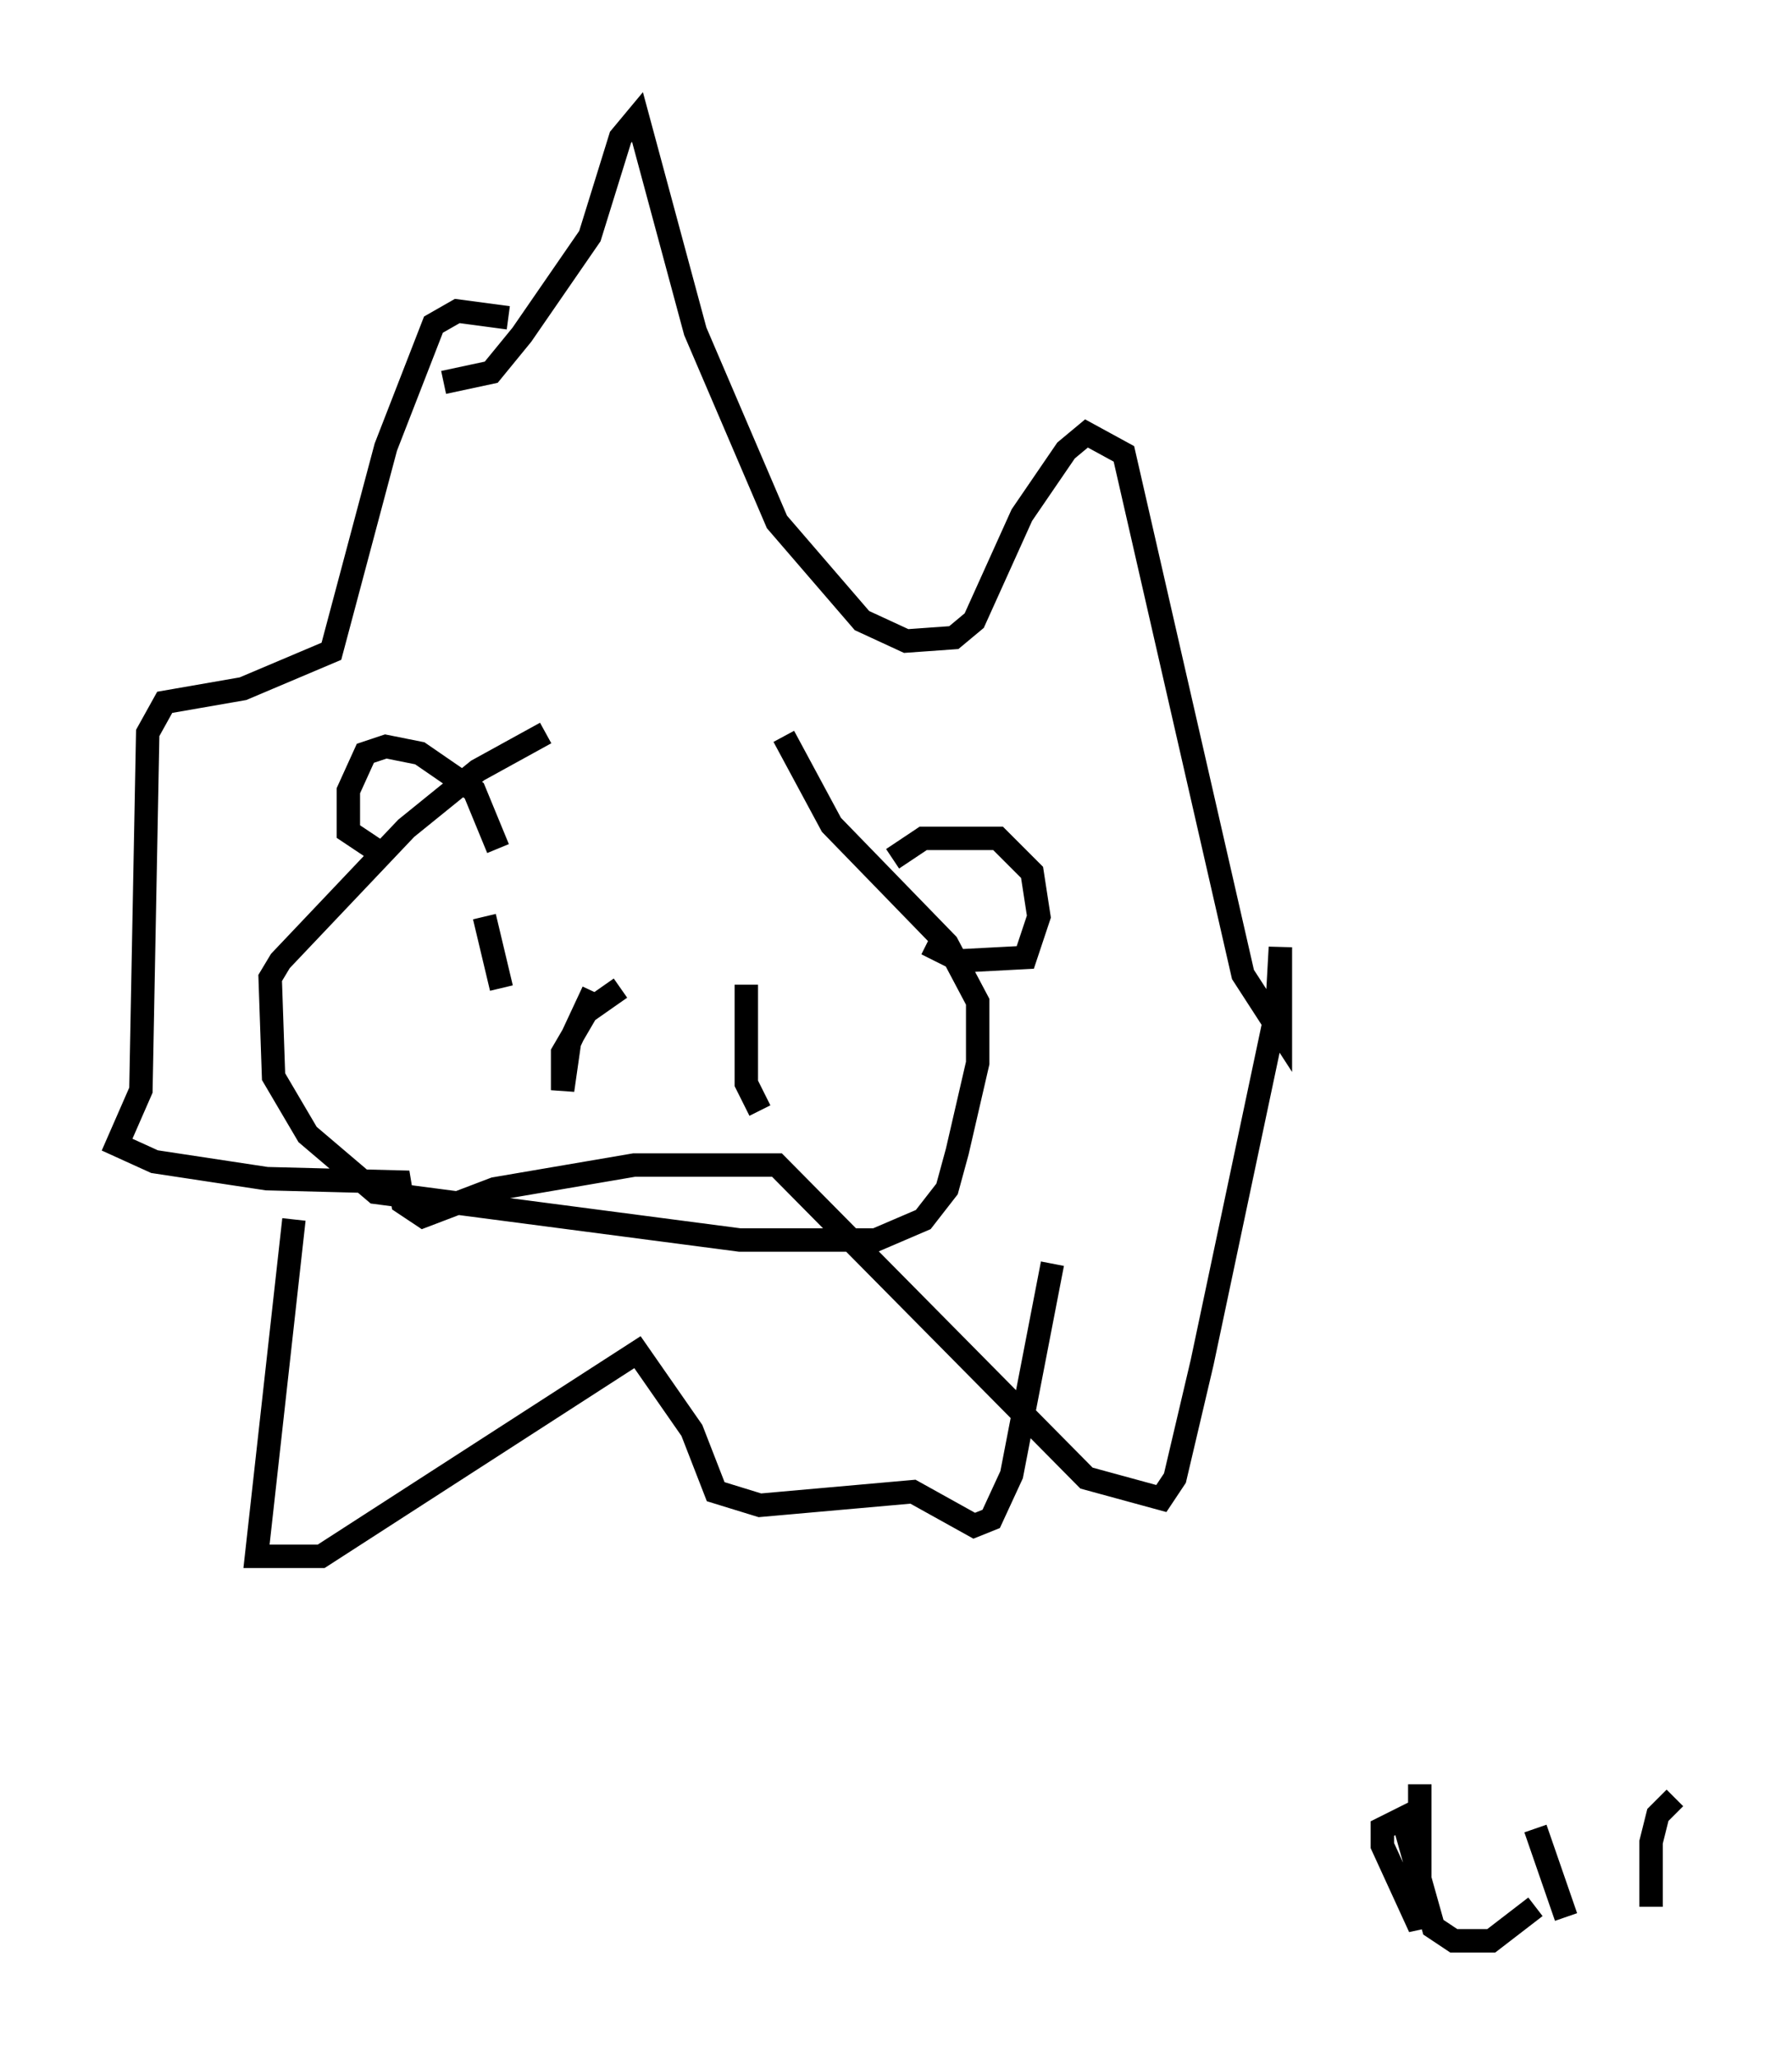 <?xml version="1.0" encoding="utf-8" ?>
<svg baseProfile="full" height="87.855" version="1.1" width="76.525" xmlns="http://www.w3.org/2000/svg" xmlns:ev="http://www.w3.org/2001/xml-events" xmlns:xlink="http://www.w3.org/1999/xlink"><defs /><rect fill="white" height="87.855" width="76.525" x="0" y="0" /><path d="M33.179, 31.29 m-9.877, 0.0 l-2.905, 1.598 -3.05, 2.469 l-5.374, 5.665 -0.436, 0.726 l0.145, 4.212 1.453, 2.469 l2.905, 2.469 15.542, 2.034 l5.81, 0.0 2.034, -0.872 l1.017, -1.307 0.436, -1.598 l0.872, -3.777 0.0, -2.615 l-1.307, -2.469 -4.939, -5.084 l-2.034, -3.777 m-11.765, -17.866 l-2.179, -0.291 -1.017, 0.581 l-2.034, 5.229 -2.324, 8.715 l-3.777, 1.598 -3.341, 0.581 l-0.726, 1.307 -0.291, 15.251 l-1.017, 2.324 1.598, 0.726 l4.793, 0.726 5.665, 0.145 l0.145, 0.872 0.872, 0.581 l3.05, -1.162 5.955, -1.017 l6.101, 0.0 13.218, 13.363 l3.196, 0.872 0.581, -0.872 l1.162, -4.939 3.196, -15.106 l0.145, -2.615 0.0, 3.631 l-1.598, -2.469 -5.084, -22.223 l-1.598, -0.872 -0.872, 0.726 l-1.888, 2.76 -2.034, 4.503 l-0.872, 0.726 -2.034, 0.145 l-1.888, -0.872 -3.631, -4.212 l-3.486, -8.134 -2.469, -9.151 l-0.726, 0.872 -1.307, 4.212 l-2.905, 4.212 -1.307, 1.598 l-2.034, 0.436 m19.173, 20.335 l1.307, -0.872 3.196, 0.0 l1.453, 1.453 0.291, 1.888 l-0.581, 1.743 -2.76, 0.145 l-1.453, -0.726 m-18.302, -4.067 l-1.017, -2.469 -2.324, -1.598 l-1.453, -0.291 -0.872, 0.291 l-0.726, 1.598 0.0, 1.743 l1.307, 0.872 m10.313, 5.81 l-1.453, 1.017 -1.017, 1.743 l0.0, 1.598 0.291, -2.034 l1.017, -2.179 m-4.648, -3.196 l0.726, 3.05 m10.458, -0.145 l0.0, 4.212 0.581, 1.162 m-19.899, 4.648 l-1.598, 14.38 2.76, 0.0 l13.508, -8.715 2.324, 3.341 l1.017, 2.615 1.888, 0.581 l6.536, -0.581 2.615, 1.453 l0.726, -0.291 0.872, -1.888 l1.743, -9.006 m15.687, 22.223 l0.0, 6.101 -1.598, -3.486 l0.0, -0.726 0.872, -0.436 l1.307, 4.648 0.872, 0.581 l1.598, 0.0 1.888, -1.453 m0.0, -3.341 l1.307, 3.777 m4.648, -5.084 l-0.726, 0.726 -0.291, 1.162 l0.0, 2.76 " fill="none" stroke="black" stroke-width="1" /></svg>